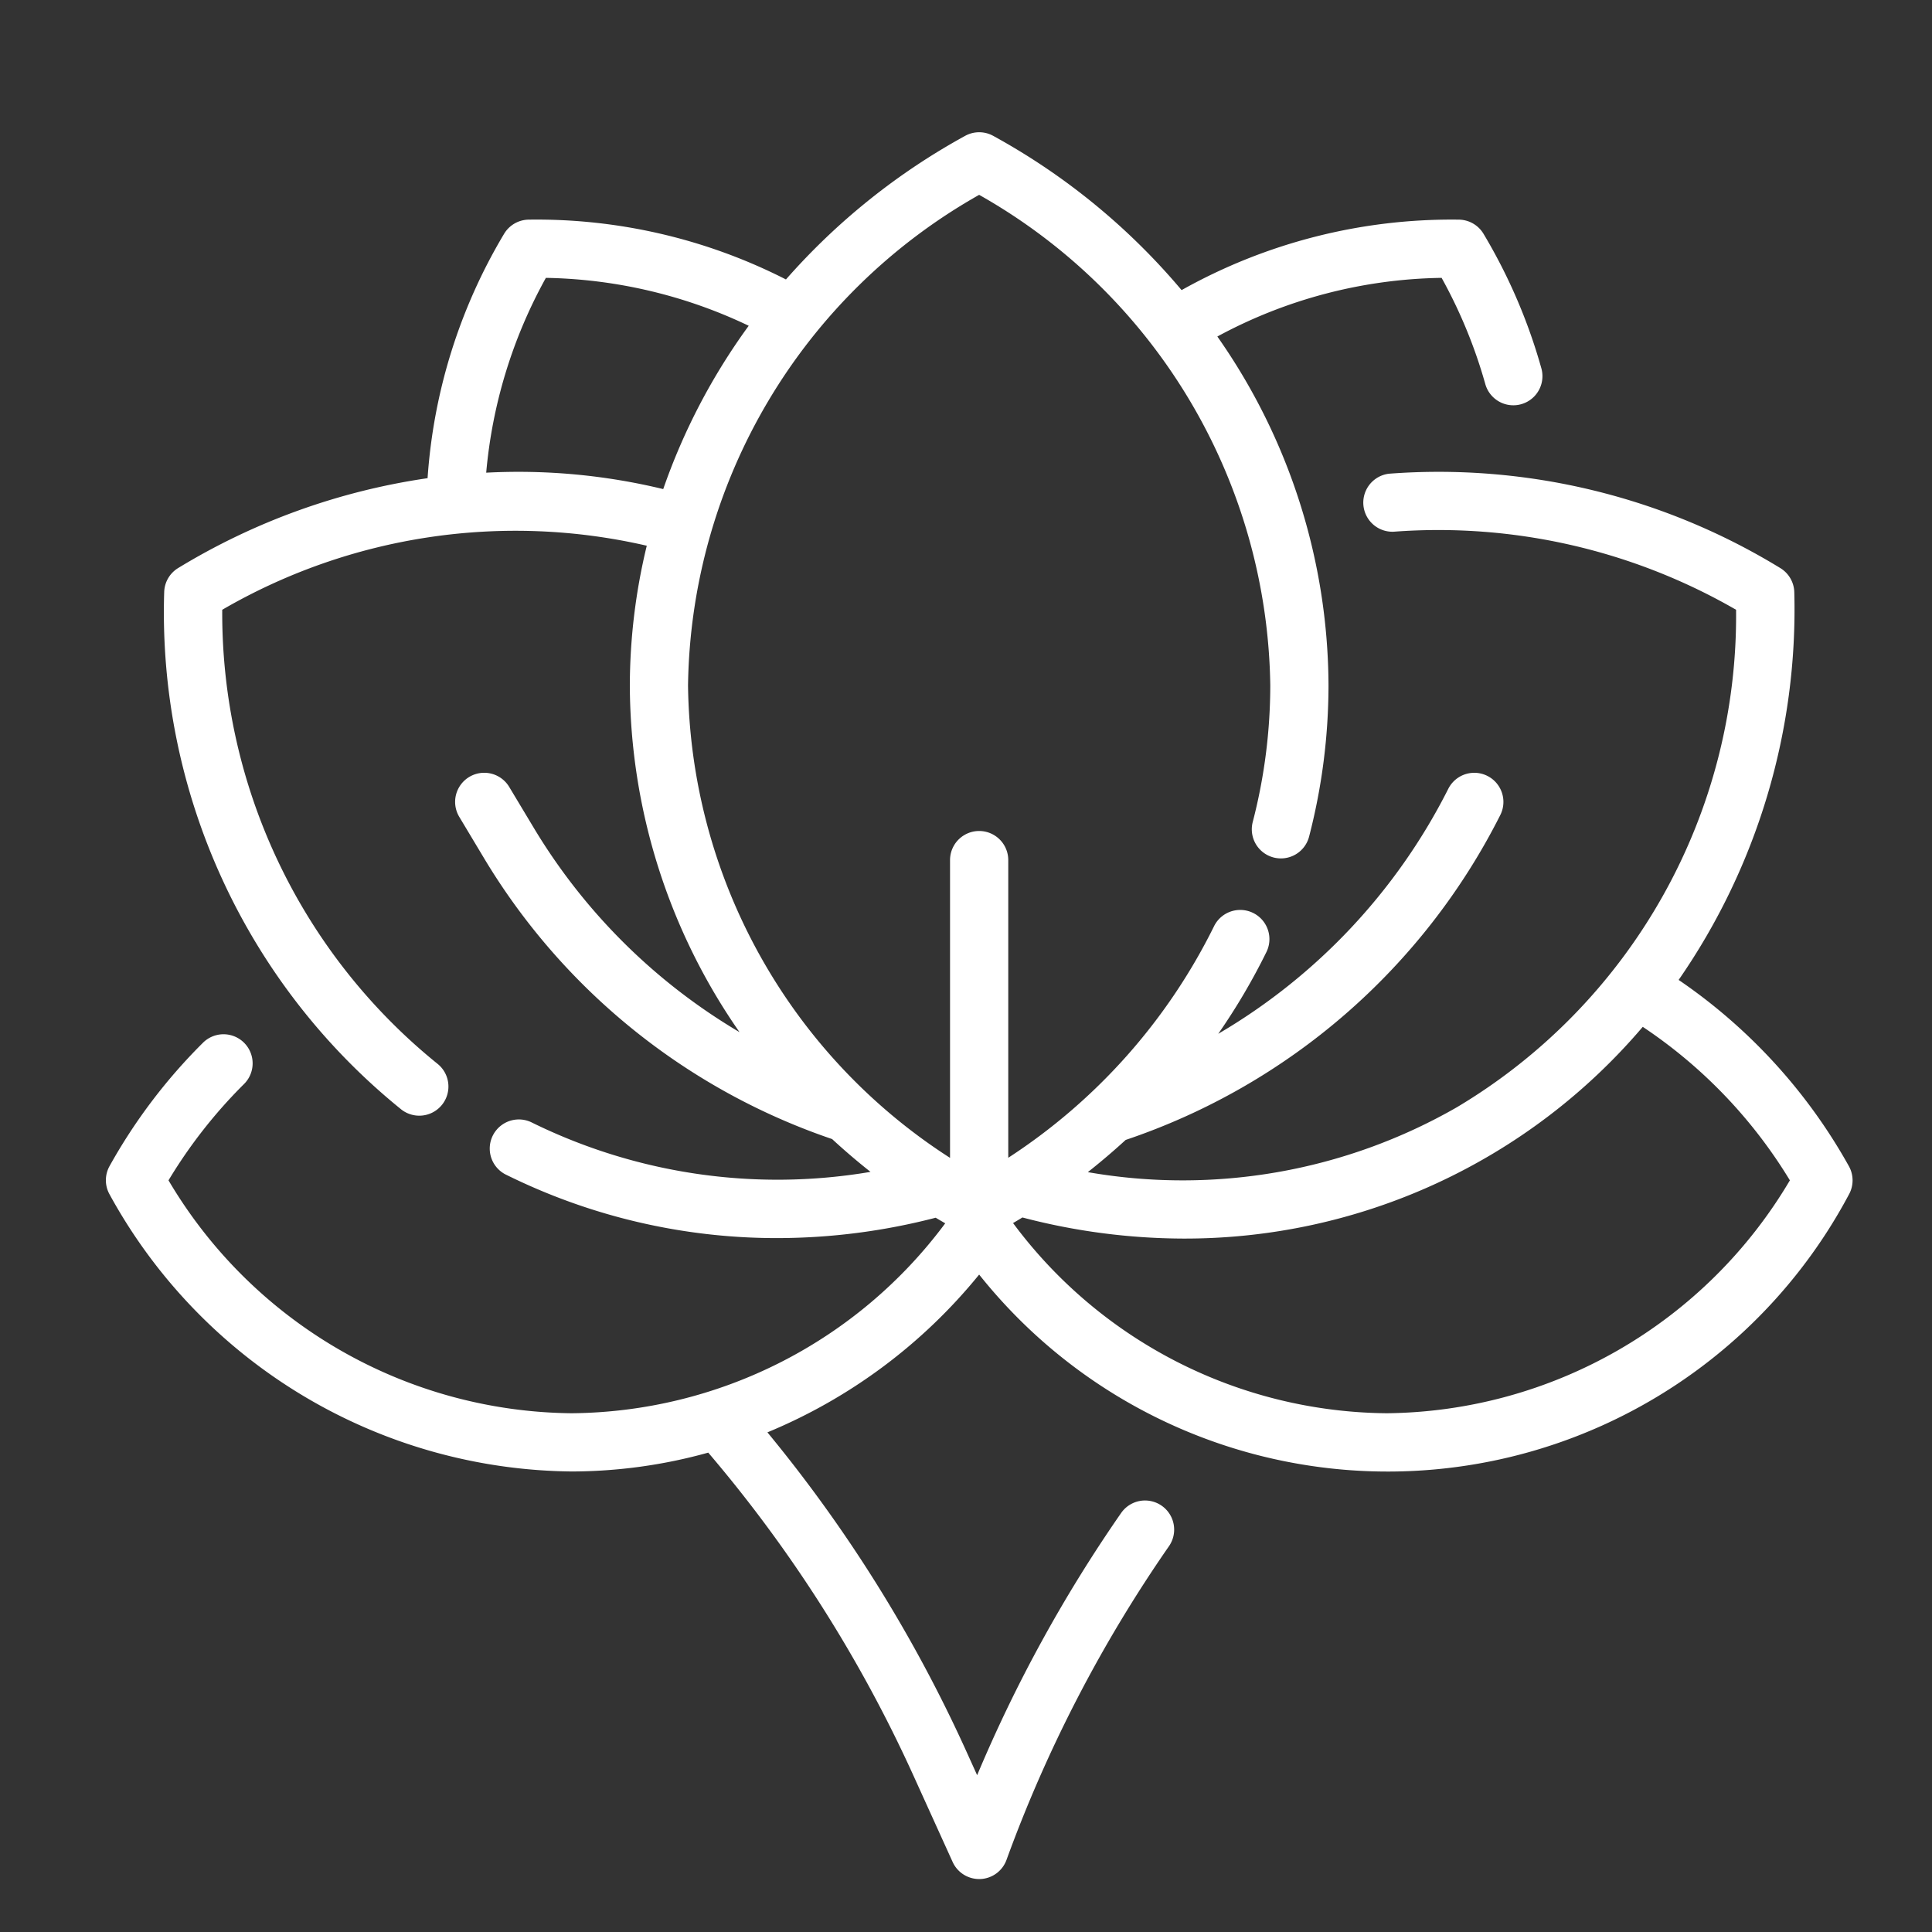 <svg xmlns="http://www.w3.org/2000/svg" xmlns:xlink="http://www.w3.org/1999/xlink" width="73" height="73" viewBox="0 0 73 73">
  <rect x="0" y="0" width="73" height="73" fill="#333333" stroke="none"/>
  <defs>
    <clipPath id="clip-path">
      <rect id="Rectangle_1774" data-name="Rectangle 1774" width="73" height="73" transform="translate(-11866 50)" fill="#d8bbbb"/>
    </clipPath>
  </defs>
  <g id="Mask_Group_57" data-name="Mask Group 57" transform="translate(11866 -50)" clip-path="url(#clip-path)">
    <g id="Outlines" transform="translate(-11864.003 52.999)">
      <path id="Path_14694" data-name="Path 14694" d="M67.864,41.067a20.725,20.725,0,0,0-6.434-7.04A24.578,24.578,0,0,0,65.8,19.381a1.1,1.1,0,0,0-.528-.915A24.743,24.743,0,0,0,50.486,14.9a1.1,1.1,0,0,0,.185,2.191A22.513,22.513,0,0,1,63.6,20.041a21.621,21.621,0,0,1-10.554,18.8A20.812,20.812,0,0,1,39.106,41.29q.737-.582,1.43-1.217a24.67,24.67,0,0,0,14.157-12.28,1.1,1.1,0,0,0-1.969-.983,22.431,22.431,0,0,1-8.69,9.253,23.855,23.855,0,0,0,1.821-3.091A1.1,1.1,0,1,0,43.874,32,22.1,22.1,0,0,1,36.1,40.747V29.5a1.1,1.1,0,0,0-2.2,0V40.751A21.525,21.525,0,0,1,24,22.9,21.625,21.625,0,0,1,35,4.363,21.625,21.625,0,0,1,46,22.9a20.613,20.613,0,0,1-.66,5.149,1.1,1.1,0,1,0,2.13.55,22.825,22.825,0,0,0,.73-5.7A23.066,23.066,0,0,0,44,9.716,18.349,18.349,0,0,1,52.474,7.5a18.746,18.746,0,0,1,1.65,4.011,1.1,1.1,0,1,0,2.119-.593,20.9,20.9,0,0,0-2.186-5.083,1.1,1.1,0,0,0-.931-.535A20.863,20.863,0,0,0,42.649,7.963a24.992,24.992,0,0,0-7.12-5.83,1.1,1.1,0,0,0-1.056,0A25,25,0,0,0,27.7,7.56,20.748,20.748,0,0,0,17.977,5.3a1.1,1.1,0,0,0-.927.536,20.736,20.736,0,0,0-2.891,9.233,25.018,25.018,0,0,0-9.424,3.395,1.1,1.1,0,0,0-.528.915,24.147,24.147,0,0,0,8.959,19.543,1.1,1.1,0,0,0,1.359-1.733A21.884,21.884,0,0,1,6.4,20.041a22.066,22.066,0,0,1,16.041-2.42,22.574,22.574,0,0,0-.64,5.28A23.056,23.056,0,0,0,25.945,36a22.3,22.3,0,0,1-7.757-7.692l-.945-1.574a1.1,1.1,0,1,0-1.886,1.133l.943,1.573a24.545,24.545,0,0,0,13.144,10.6q.7.646,1.451,1.24A21.011,21.011,0,0,1,18.068,39.4a1.1,1.1,0,0,0-.981,1.968,23.03,23.03,0,0,0,10.3,2.414,23.924,23.924,0,0,0,5.971-.77c.119.073.241.141.36.212A17.768,17.768,0,0,1,19.6,50.4,17.892,17.892,0,0,1,4.37,41.6a18.764,18.764,0,0,1,2.844-3.63,1.1,1.1,0,1,0-1.551-1.56,20.878,20.878,0,0,0-3.52,4.65,1.1,1.1,0,0,0,0,1.071A20.122,20.122,0,0,0,19.6,52.6a19.318,19.318,0,0,0,5.164-.712,51.847,51.847,0,0,1,7.713,12.115L34,67.359A1.1,1.1,0,0,0,35,68h.043a1.1,1.1,0,0,0,.99-.723,51.91,51.91,0,0,1,6.139-11.853,1.1,1.1,0,1,0-1.808-1.254,54.072,54.072,0,0,0-5.44,9.906l-.448-.99A53.97,53.97,0,0,0,27,51.122a20.31,20.31,0,0,0,8-5.962,19.735,19.735,0,0,0,32.862-3.022A1.1,1.1,0,0,0,67.864,41.067ZM16.374,14.861A18.54,18.54,0,0,1,18.629,7.5a18.5,18.5,0,0,1,7.664,1.81,23.6,23.6,0,0,0-3.23,6.171,23.271,23.271,0,0,0-6.689-.62ZM50.4,50.4a17.771,17.771,0,0,1-14.119-7.186c.119-.07.238-.14.354-.211A24.194,24.194,0,0,0,42.7,43.8a22.705,22.705,0,0,0,17.374-8A18.49,18.49,0,0,1,65.633,41.6,17.9,17.9,0,0,1,50.4,50.4Z" fill="#fff"/>
    </g>
  </g>
</svg>
